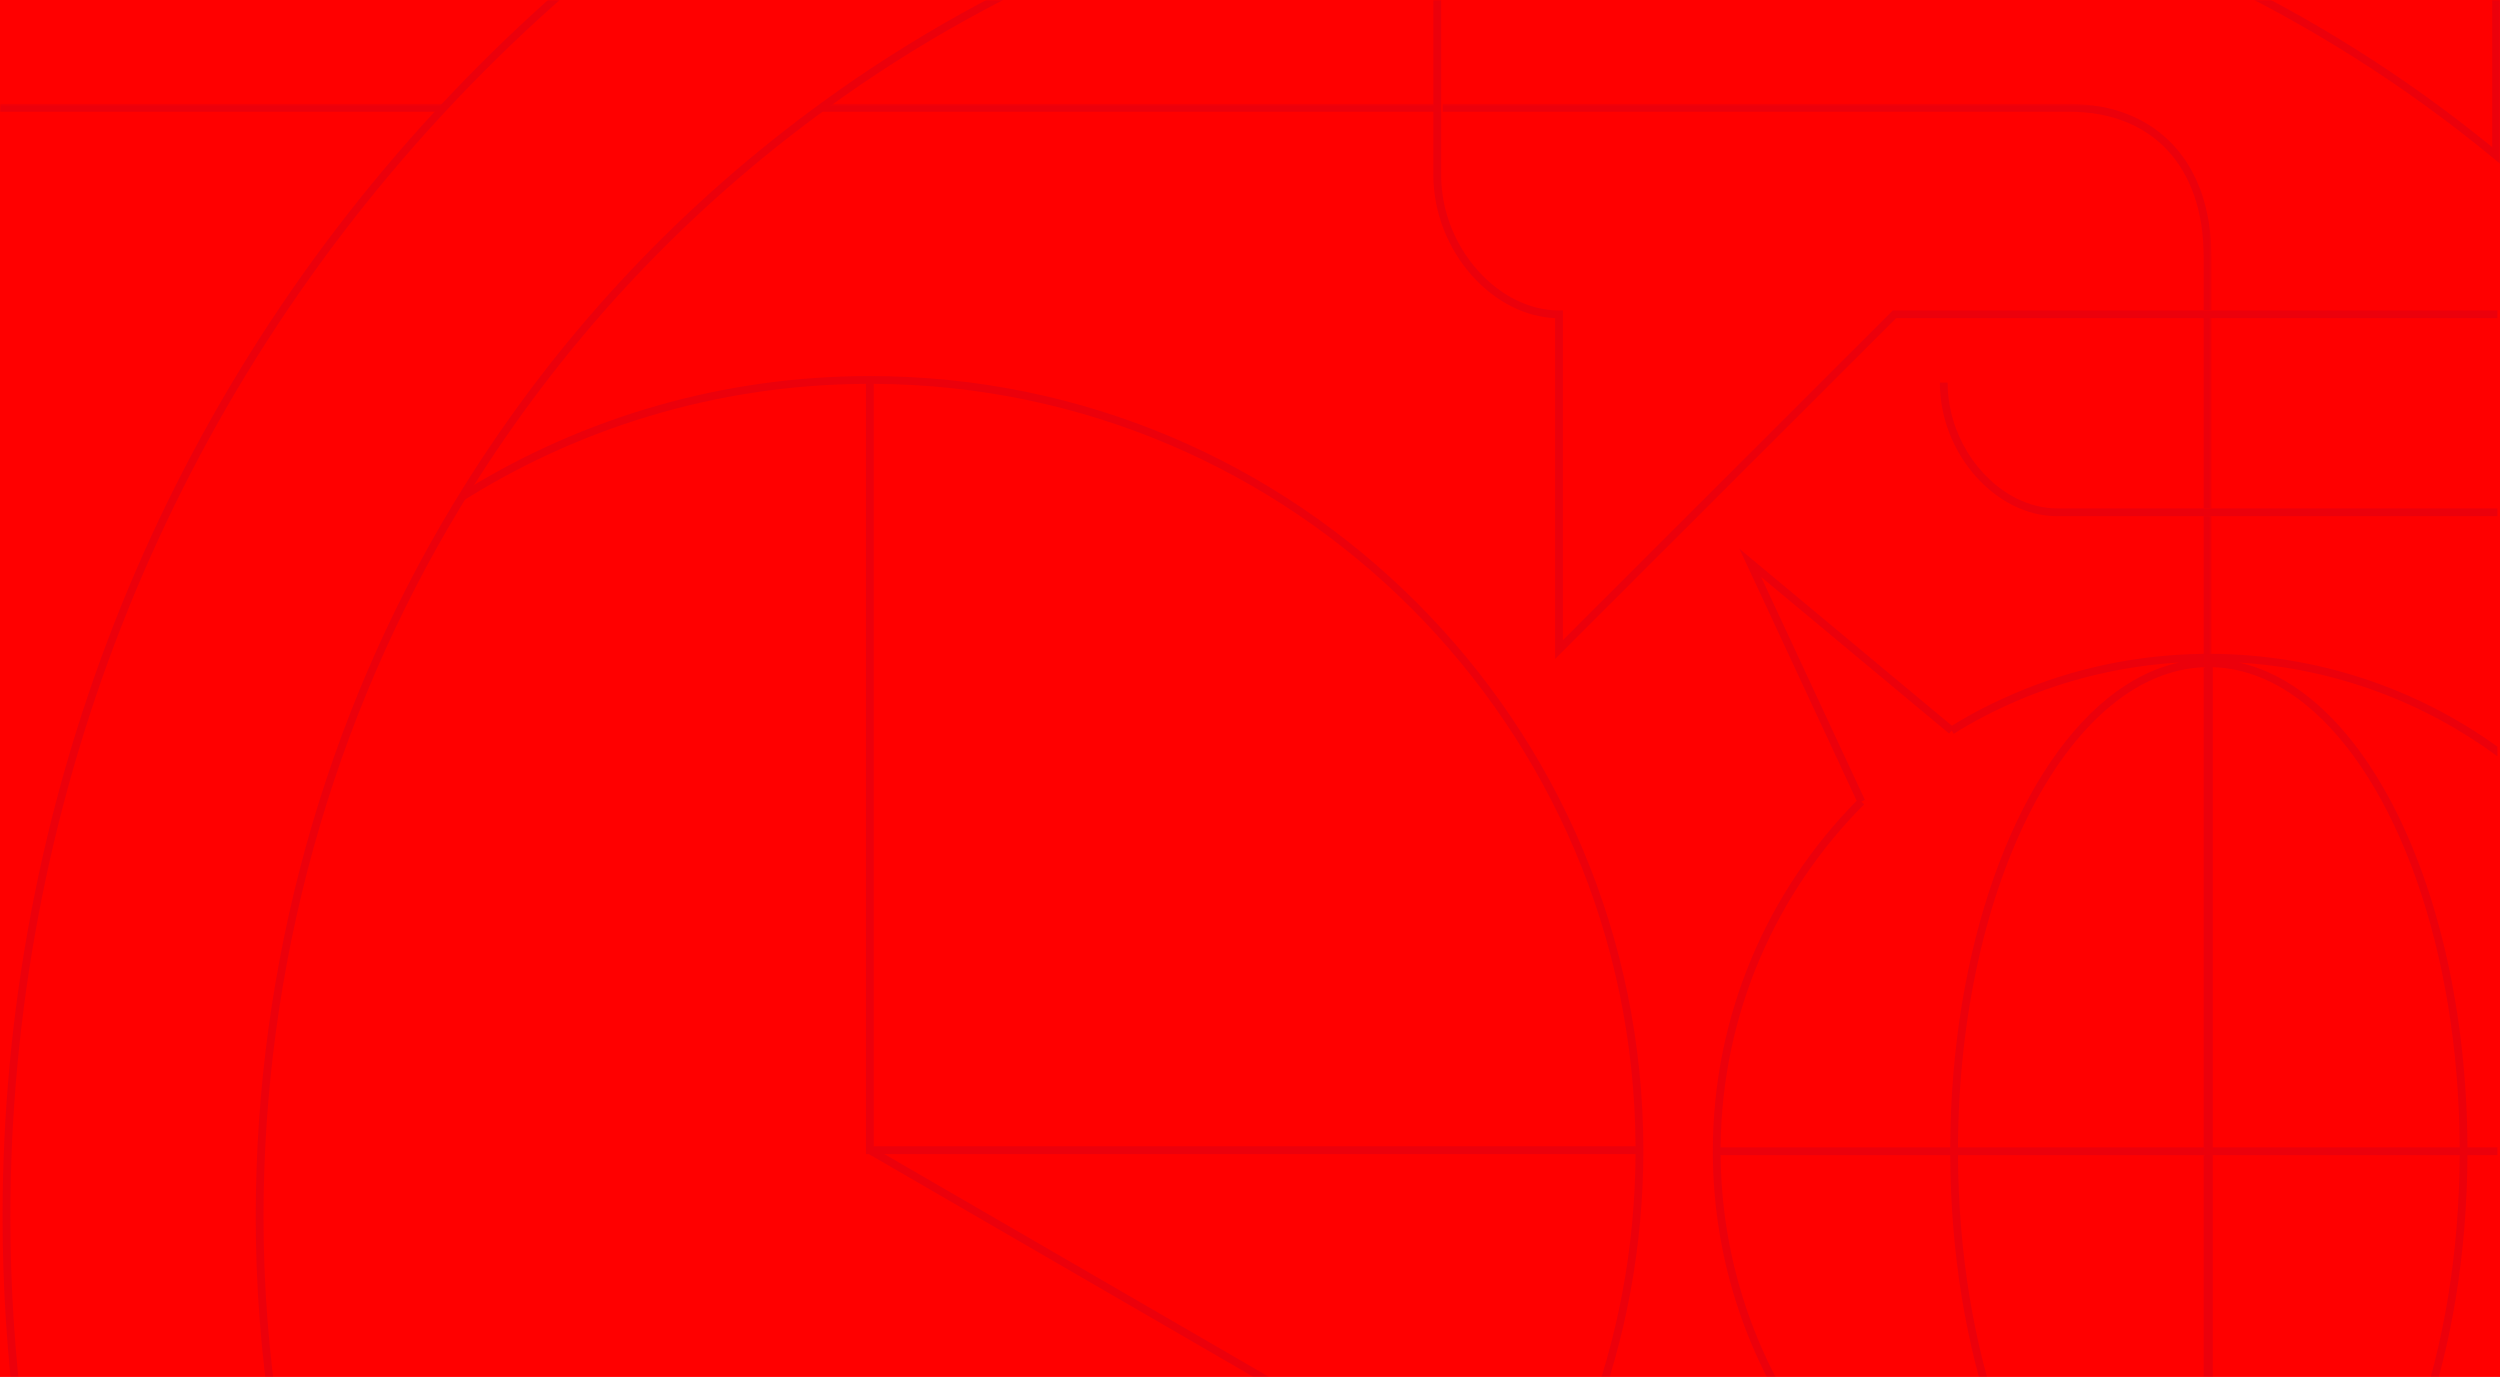<?xml version="1.0" encoding="UTF-8" standalone="no"?>
<svg width="975px" height="537px" viewBox="0 0 975 537" version="1.1" xmlns="http://www.w3.org/2000/svg" xmlns:xlink="http://www.w3.org/1999/xlink">
    <!-- Generator: Sketch 43.1 (39012) - http://www.bohemiancoding.com/sketch -->
    <title>Hero Image</title>
    <desc>Created with Sketch.</desc>
    <defs>
        <rect id="path-1" x="0" y="0" width="975" height="537"></rect>
        <polygon id="path-3" points="0 0.529 0 514.999 1046.469 514.999 1046.469 0.529 2.75380642e-20 0.529"></polygon>
    </defs>
    <g id="Sketches" stroke="none" stroke-width="1" fill="none" fill-rule="evenodd">
        <g id="Hero-Image">
            <mask id="mask-2" fill="white">
                <use xlink:href="#path-1"></use>
            </mask>
            <use id="Rectangle-5" fill="#FF0000" xlink:href="#path-1"></use>
            <g id="Page-1" opacity="0.223" mask="url(#mask-2)">
                <g transform="translate(-184, -228)">
                    <g id="Group-3" stroke-width="1" fill="none" transform="translate(0, 268)">
                        <mask id="mask-4" fill="white">
                            <use xlink:href="#path-3"></use>
                        </mask>
                        <g id="Clip-2"></g>
                        <path d="M991.06,0.529 L991.013,0.529 L746.659,0.529 L746.659,3.579 L991.013,3.579 C1007.534,3.59 1020.538,9.086 1029.498,18.814 C1038.453,28.549 1043.418,42.634 1043.421,60.039 L1043.421,80.972 L1046.469,80.972 L1046.469,60.039 C1046.472,42.07 1041.324,27.164 1031.741,16.748 C1022.171,6.336 1008.225,0.529 991.06,0.529 L991.06,0.529 Z M743.611,0.529 L505.866,0.529 C504.471,1.543 503.098,2.552 501.714,3.579 L743.611,3.579 L743.611,0.529 L743.611,0.529 Z M358.145,0.529 L51.996,0.529 C43.311,0.529 35.689,1.966 29.144,4.725 C19.321,8.858 11.968,15.99 7.152,25.426 C2.33,34.865 0.001,46.577 -0,60.039 L-0,514.999 L3.048,514.999 L3.048,60.039 C3.045,42.547 7.104,28.421 15.155,18.734 C19.183,13.884 24.214,10.115 30.326,7.537 C36.44,4.959 43.644,3.58 51.996,3.579 L355.311,3.579 C356.251,2.56 357.197,1.542 358.145,0.529 L358.145,0.529 Z M1043.421,158.255 L1046.469,158.255 L1046.469,84.021 L1043.421,84.021 L1043.421,158.255 Z M523.233,106.656 C465.675,106.656 411.887,122.783 366.123,150.78 C364.916,152.72 363.727,154.659 362.544,156.616 C408.541,127.176 463.133,110.003 521.709,109.71 L521.709,410.094 L522.826,410.094 L703.925,514.999 L710.009,514.999 L528.909,410.094 L821.858,410.094 C821.673,447.034 814.802,482.385 802.39,514.999 L805.65,514.999 C818.098,481.901 824.91,446.028 824.91,408.569 L823.386,408.569 L824.91,408.569 C824.909,241.789 689.943,106.656 523.233,106.656 L523.233,106.656 Z M524.757,407.044 L524.757,109.71 C606.67,110.12 680.732,143.48 734.432,197.227 C788.13,250.977 821.448,325.096 821.858,407.044 L524.757,407.044 L524.757,407.044 Z M1046.469,161.306 L1043.421,161.306 L1043.421,215.098 C1044.13,215.09 1044.84,215.086 1045.549,215.086 C1045.857,215.086 1046.161,215.087 1046.469,215.089 L1046.469,161.306 L1046.469,161.306 Z M1044.068,220.298 C1043.852,220.305 1043.637,220.312 1043.421,220.321 L1043.421,407.485 L1044.068,407.485 L1044.068,220.298 L1044.068,220.298 Z M1043.421,514.999 L1044.068,514.999 L1044.068,410.534 L1043.421,410.534 L1043.421,514.999 Z" id="Fill-1" fill="#AC0032" mask="url(#mask-4)"></path>
                    </g>
                    <path d="M1158,0 L792.009,0 C779.197,0.006 766.95,6.549 757.916,16.76 C748.88,26.98 743.003,40.922 743,55.941 L743,72.712 C744.018,72.588 745.031,72.468 746.05,72.35 L746.05,55.941 C746.047,41.726 751.635,28.46 760.202,18.779 C764.483,13.939 769.503,9.998 774.916,7.277 C780.33,4.554 786.133,3.047 792.009,3.047 L1158,3.047 L1158,0 M1158,101.623 L1024.033,101.623 C1026.962,102.617 1029.884,103.633 1032.795,104.67 L1158,104.67 L1158,101.623 M746.05,171.872 C745.023,172.013 744.027,172.153 743,172.299 L743,268.696 L743,271.742 L743,296.165 C743.003,311.17 748.881,325.113 757.916,335.334 C762.436,340.446 767.753,344.631 773.544,347.547 C778.874,350.231 784.614,351.837 790.484,352.075 L790.484,485 L923.468,352.106 L1043.025,352.106 L1046.075,352.106 L1158,352.106 L1158,349.06 L1046.075,349.06 L1043.025,349.06 L922.204,349.06 L921.759,349.506 L793.534,477.643 L793.534,349.06 L792.009,349.06 C786.133,349.06 780.331,347.55 774.916,344.827 C766.797,340.74 759.562,333.908 754.377,325.422 C749.188,316.939 746.049,306.816 746.05,296.165 L746.05,271.742 L746.05,268.696 L746.05,171.872 M1037.847,213.355 L796.004,213.355 L796.004,216.402 L1044.499,216.402 C1042.286,215.369 1040.078,214.358 1037.847,213.355 M943.593,377.215 L940.543,377.215 C940.546,391.185 946.023,404.167 954.442,413.688 C958.654,418.447 963.606,422.346 969.003,425.065 C974.398,427.782 980.244,429.315 986.21,429.315 L1043.025,429.315 L1046.075,429.315 L1158,429.315 L1158,426.267 L1046.075,426.267 L1043.025,426.267 L986.21,426.267 C980.77,426.266 975.395,424.871 970.376,422.343 C962.848,418.557 956.135,412.218 951.321,404.347 C946.506,396.477 943.593,387.09 943.593,377.215" id="Fill-4" fill="#AC0032"></path>
                    <path d="M193.075,781.951 L289.743,781.951 C285.751,755.747 283.727,729.041 283.727,702.548 C283.727,604.089 310.38,507.931 360.804,424.471 C361.989,422.51 363.181,420.566 364.39,418.622 C400.156,361.104 445.882,311.462 500.299,271.07 C501.688,270.041 503.064,269.03 504.461,268.014 C574.544,217.039 656.949,183.593 742.766,171.292 C743.795,171.145 744.792,171.004 745.822,170.863 C770.229,167.509 795.195,165.808 820.024,165.808 C895.972,165.808 969.342,181.513 1038.096,212.488 C1040.33,213.494 1042.54,214.509 1044.759,215.546 C1084.457,234.098 1121.853,257.589 1155.954,285.392 L1155.954,166.866 C1116.921,142.296 1075.193,122.011 1031.912,106.574 C1029.06,105.555 1026.122,104.532 1023.184,103.532 C957.875,81.315 889.523,70.049 820.024,70.049 C795.357,70.049 770.521,71.484 746.205,74.315 C745.19,74.432 744.181,74.552 743.167,74.676 C668.952,83.682 597.67,105.591 531.296,139.799 C466.706,173.089 408.676,216.992 358.822,270.289 C357.878,271.298 356.933,272.314 355.995,273.329 C247.692,390.633 188.046,543.066 188.046,702.548 C188.046,728.983 189.738,755.691 193.075,781.951 L193.075,781.951 Z M293.298,785 L190.395,785 L190.224,783.671 C186.757,756.854 185,729.56 185,702.548 C185,542.297 244.933,389.129 353.758,271.261 C354.7,270.239 355.649,269.22 356.598,268.205 C406.692,214.653 465,170.539 529.901,137.088 C596.597,102.715 668.226,80.698 742.8,71.65 C743.817,71.526 744.833,71.406 745.853,71.286 C770.285,68.442 795.24,67 820.024,67 C889.857,67 958.539,78.32 1024.164,100.646 C1027.119,101.651 1030.07,102.679 1032.935,103.702 C1076.688,119.309 1118.864,139.844 1158.289,164.736 L1159,165.184 L1159,291.847 L1156.508,289.789 C1121.937,261.254 1083.905,237.204 1043.47,218.308 C1041.265,217.279 1039.066,216.27 1036.846,215.268 C968.488,184.471 895.539,168.857 820.024,168.857 C795.333,168.857 770.508,170.548 746.236,173.885 C745.212,174.024 744.221,174.164 743.199,174.309 C657.87,186.542 575.936,219.796 506.251,270.48 C504.861,271.491 503.492,272.497 502.112,273.52 C448.005,313.68 402.538,363.043 366.976,420.232 C365.774,422.165 364.589,424.098 363.41,426.05 C313.273,509.033 286.773,604.645 286.773,702.548 C286.773,729.478 288.877,756.628 293.025,783.241 L293.298,785 Z" id="Fill-6" fill="#AC0032"></path>
                    <path d="M862.364,442 L908.102,540.305 C873.446,575.415 851.999,623.689 852,676.935 C852,716.086 863.564,752.517 883.457,783 L887.106,783 C867.122,753.065 855.358,717.157 855.049,678.502 L944.577,678.502 C944.737,717.109 950.869,753.004 961.324,783 L964.55,783 C964.536,782.96 964.523,782.925 964.51,782.886 C953.993,753.081 947.777,717.173 947.619,678.502 L1043.3,678.502 L1043.944,678.502 L1043.944,783 L1046.987,783 L1046.987,678.502 L1143.27,678.502 C1143.114,717.221 1136.888,753.174 1126.363,783 L1129.588,783 C1140.028,753.005 1146.154,717.108 1146.312,678.502 L1158,678.502 L1158,675.452 L1146.312,675.452 C1146.095,623.288 1134.997,576.086 1117.058,541.698 C1107.998,524.338 1097.191,510.235 1085.095,500.43 C1076.399,493.378 1067.011,488.553 1057.168,486.403 C1094.777,488.697 1129.428,501.928 1158,522.967 L1158,519.197 C1126.527,496.575 1087.993,483.191 1046.343,482.998 C1046.035,482.996 1045.73,482.995 1045.423,482.995 C1044.715,482.995 1044.007,482.999 1043.3,483.006 C1017.135,483.288 992.169,488.775 969.465,498.513 C961.107,502.105 952.951,506.227 945.255,511.039 L862.364,442 M909.93,540.626 L911.31,539.98 L870.861,453.043 L944.16,514.092 L945.132,512.919 L945.946,514.207 C953.749,509.247 962.085,505.004 970.662,501.317 C990.235,492.924 1011.513,487.739 1033.806,486.395 C1023.955,488.542 1014.556,493.369 1005.847,500.43 C987.705,515.14 972.433,539.504 961.641,570.064 C950.996,600.232 944.736,636.458 944.576,675.452 L855.048,675.452 C855.448,623.249 876.779,576.009 911.006,541.704 L909.93,540.626 M1046.987,675.452 L1046.987,488.208 C1059.752,488.588 1071.947,493.703 1083.183,502.803 C1100.7,516.987 1115.767,540.891 1126.402,571.081 C1136.908,600.879 1143.111,636.781 1143.27,675.452 L1046.987,675.452 M1043.3,488.231 C1043.515,488.222 1043.73,488.215 1043.944,488.208 L1043.944,675.452 L1043.3,675.452 L947.619,675.452 C947.827,623.723 958.889,576.943 976.563,543.113 C985.481,526.032 996.082,512.262 1007.76,502.803 C1018.807,493.855 1030.778,488.762 1043.3,488.231" id="Fill-8" fill="#AC0032"></path>
                </g>
            </g>
        </g>
    </g>
</svg>